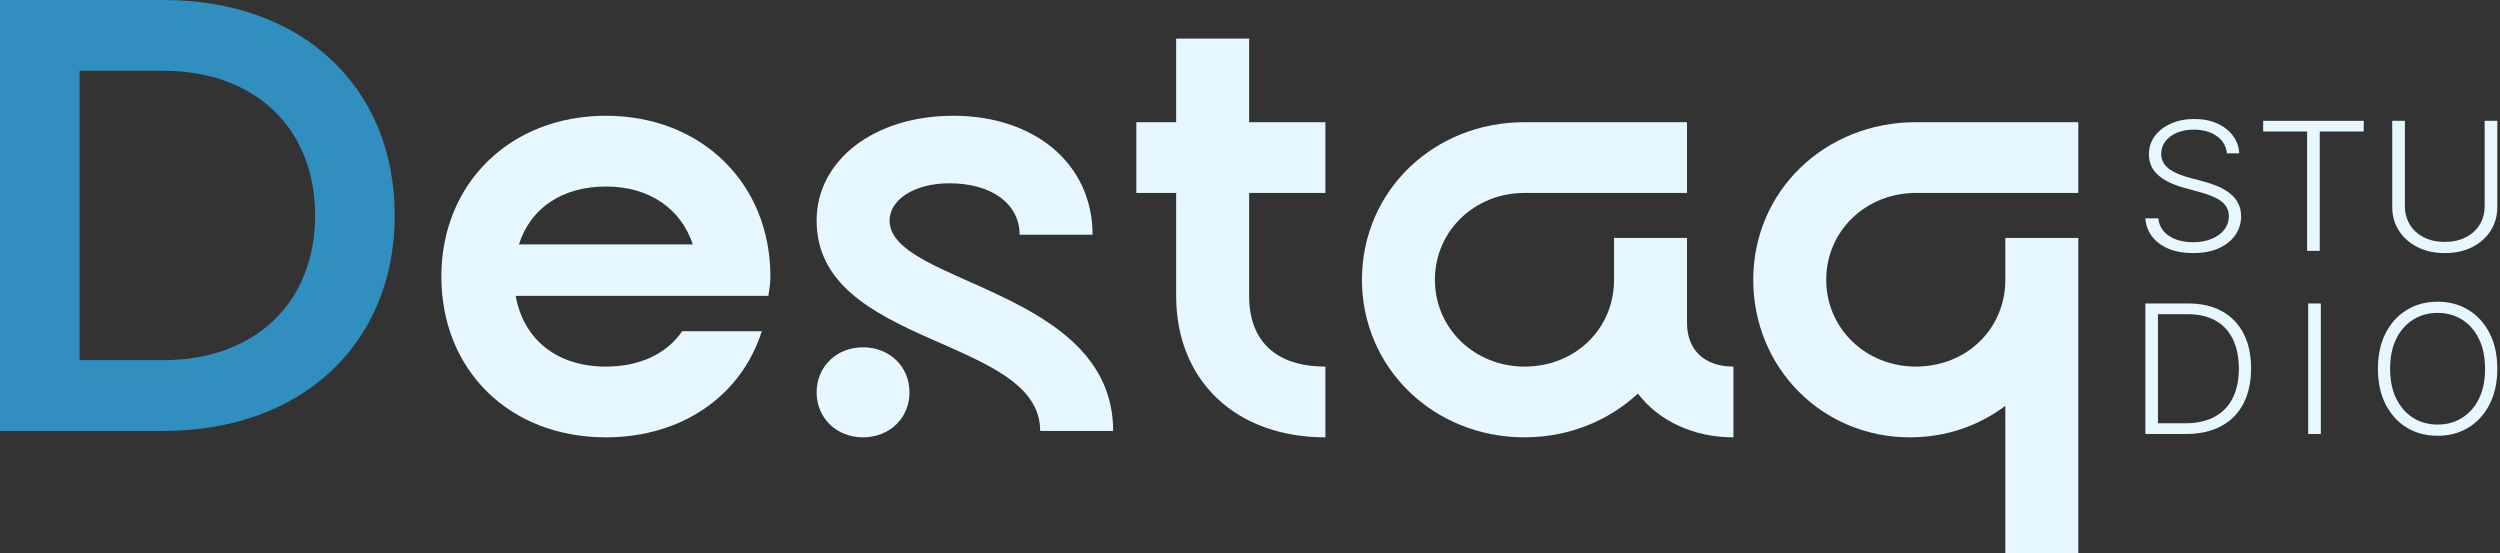 <svg width="452" height="100" viewBox="0 0 452 100" fill="none" xmlns="http://www.w3.org/2000/svg">
<rect x="0" y="0" width="452" height="100" fill="#333333" stroke="none"/>
<path d="M71.365 38.953C71.365 62.209 54.453 77.907 29.625 77.907H0V0H29.625C54.573 0 71.365 15.698 71.365 38.953ZM29.506 12.791H14.393V65.116H29.506C46.057 65.116 56.972 54.767 56.972 38.953C56.972 23.14 46.057 12.791 29.506 12.791Z" fill="#308FBF"/>
<path d="M79.798 50C79.798 33.139 92.272 20.93 109.544 20.93C126.815 20.93 139.289 33.139 139.289 50C139.289 51.047 139.169 51.977 138.929 53.488H93.232C94.671 61.395 100.668 66.279 109.544 66.279C115.541 66.279 120.458 64.07 123.337 59.884H137.73C134.012 71.628 123.217 79.07 109.544 79.07C92.152 79.07 79.798 66.977 79.798 50ZM93.831 44.186H125.256C123.097 37.674 117.34 33.721 109.544 33.721C101.628 33.721 95.87 37.674 93.831 44.186Z" fill="#E6F7FF"/>
<path d="M197.54 42.442H184.347C184.347 36.861 179.309 33.139 171.633 33.139C165.396 33.139 160.838 36.047 160.838 39.884C160.838 51.395 201.258 52.209 201.258 77.907H188.065C188.065 60.814 147.645 62.791 147.645 39.884C147.645 28.953 158.08 20.93 172.352 20.93C187.225 20.93 197.54 29.767 197.54 42.442ZM156.041 62.791C160.838 62.791 164.436 66.279 164.436 70.93C164.436 75.581 160.838 79.07 156.041 79.07C151.243 79.07 147.645 75.581 147.645 70.93C147.645 66.279 151.243 62.791 156.041 62.791Z" fill="#E6F7FF"/>
<path d="M205.451 34.884V22.093H212.647V6.977H225.841V22.093H239.634V34.884H225.841V53.488C225.841 61.744 230.758 66.279 239.634 66.279V79.07C223.442 79.07 212.647 68.837 212.647 53.488V34.884H205.451Z" fill="#E6F7FF"/>
<path d="M291.818 50.581V43.023H305.011V58.372C305.011 63.256 308.13 66.279 313.407 66.279V79.07C306.091 79.07 299.854 76.046 296.135 71.163C290.858 76.046 283.662 79.07 275.626 79.07C259.194 79.07 246.24 66.512 246.24 50.581C246.24 34.535 259.194 22.093 275.626 22.093H305.011V34.884H275.626C266.63 34.884 259.433 41.744 259.433 50.581C259.433 59.419 266.63 66.279 275.626 66.279C284.861 66.279 291.818 59.419 291.818 50.581Z" fill="#E6F7FF"/>
<path d="M362.564 50.581V43.023H375.758V100H362.564V73.372C357.766 76.977 351.889 79.07 345.293 79.07C329.46 79.07 316.986 66.512 316.986 50.581C316.986 34.535 329.94 22.093 346.372 22.093H375.758V34.884H346.372C337.376 34.884 330.18 41.744 330.18 50.581C330.18 59.419 337.376 66.279 346.372 66.279C355.607 66.279 362.564 59.419 362.564 50.581Z" fill="#E6F7FF"/>
<path d="M402.631 27.723C402.492 26.415 401.876 25.374 400.782 24.601C399.689 23.828 398.314 23.442 396.657 23.442C395.49 23.442 394.461 23.629 393.572 24.004C392.69 24.379 391.996 24.899 391.49 25.565C390.993 26.223 390.744 26.973 390.744 27.815C390.744 28.435 390.886 28.978 391.172 29.445C391.458 29.912 391.841 30.313 392.323 30.65C392.813 30.979 393.351 31.262 393.939 31.499C394.535 31.737 395.135 31.936 395.739 32.096L398.383 32.808C399.183 33.015 399.983 33.279 400.782 33.6C401.582 33.921 402.313 34.327 402.974 34.817C403.643 35.299 404.178 35.892 404.578 36.596C404.986 37.292 405.19 38.13 405.19 39.11C405.19 40.365 404.843 41.493 404.149 42.496C403.455 43.498 402.46 44.294 401.162 44.883C399.864 45.465 398.309 45.756 396.498 45.756C394.792 45.756 393.31 45.492 392.054 44.964C390.797 44.428 389.809 43.69 389.091 42.748C388.373 41.807 387.969 40.717 387.879 39.477H390.229C390.311 40.403 390.638 41.187 391.209 41.83C391.78 42.473 392.523 42.962 393.437 43.299C394.351 43.628 395.371 43.793 396.498 43.793C397.746 43.793 398.856 43.598 399.828 43.207C400.807 42.809 401.574 42.258 402.129 41.554C402.692 40.843 402.974 40.016 402.974 39.075C402.974 38.279 402.754 37.614 402.313 37.078C401.872 36.535 401.256 36.079 400.464 35.712C399.681 35.345 398.771 35.02 397.734 34.736L394.735 33.91C392.768 33.359 391.242 32.597 390.156 31.626C389.071 30.654 388.528 29.414 388.528 27.907C388.528 26.644 388.887 25.535 389.605 24.578C390.331 23.614 391.311 22.864 392.543 22.328C393.784 21.785 395.175 21.513 396.718 21.513C398.277 21.513 399.656 21.781 400.856 22.317C402.056 22.852 403.007 23.591 403.708 24.532C404.418 25.466 404.798 26.529 404.847 27.723H402.631Z" fill="#E6F7FF"/>
<path d="M409.181 23.774V21.846H427.361V23.774H419.416V45.354H417.126V23.774H409.181Z" fill="#E6F7FF"/>
<path d="M449.226 21.846H451.515V37.411C451.515 39.01 451.115 40.441 450.316 41.704C449.516 42.959 448.402 43.95 446.973 44.677C445.553 45.396 443.9 45.756 442.015 45.756C440.138 45.756 438.485 45.392 437.057 44.665C435.629 43.938 434.515 42.947 433.715 41.692C432.915 40.437 432.515 39.01 432.515 37.411V21.846H434.804V37.262C434.804 38.509 435.102 39.622 435.698 40.602C436.294 41.574 437.13 42.339 438.208 42.898C439.293 43.456 440.562 43.735 442.015 43.735C443.468 43.735 444.737 43.456 445.823 42.898C446.908 42.339 447.745 41.574 448.332 40.602C448.928 39.622 449.226 38.509 449.226 37.262V21.846Z" fill="#E6F7FF"/>
<path d="M395.193 78.465H387.879V54.868H395.632C398.013 54.868 400.049 55.337 401.739 56.274C403.438 57.211 404.738 58.555 405.64 60.306C406.542 62.058 406.993 64.159 406.993 66.609C406.993 69.082 406.53 71.206 405.604 72.981C404.685 74.747 403.344 76.103 401.581 77.048C399.825 77.993 397.696 78.465 395.193 78.465ZM390.158 76.529H395.059C397.205 76.529 399.001 76.13 400.447 75.331C401.894 74.532 402.979 73.392 403.702 71.909C404.425 70.427 404.787 68.66 404.787 66.609C404.779 64.573 404.421 62.822 403.714 61.355C403.015 59.888 401.975 58.763 400.593 57.979C399.22 57.196 397.521 56.804 395.498 56.804H390.158V76.529Z" fill="#E6F7FF"/>
<path d="M419.604 54.868V78.465H417.325V54.868H419.604Z" fill="#E6F7FF"/>
<path d="M451.515 66.667C451.515 69.125 451.052 71.264 450.126 73.084C449.199 74.897 447.923 76.303 446.298 77.302C444.681 78.292 442.819 78.788 440.715 78.788C438.61 78.788 436.745 78.292 435.119 77.302C433.502 76.303 432.23 74.897 431.304 73.084C430.385 71.264 429.926 69.125 429.926 66.667C429.926 64.209 430.385 62.073 431.304 60.26C432.23 58.44 433.506 57.034 435.131 56.043C436.757 55.045 438.618 54.545 440.715 54.545C442.819 54.545 444.681 55.045 446.298 56.043C447.923 57.034 449.199 58.44 450.126 60.26C451.052 62.073 451.515 64.209 451.515 66.667ZM449.297 66.667C449.297 64.554 448.923 62.745 448.175 61.24C447.427 59.727 446.408 58.571 445.115 57.772C443.823 56.973 442.356 56.573 440.715 56.573C439.081 56.573 437.618 56.973 436.326 57.772C435.034 58.571 434.01 59.723 433.254 61.228C432.506 62.734 432.133 64.547 432.133 66.667C432.133 68.779 432.506 70.588 433.254 72.094C434.002 73.599 435.022 74.755 436.314 75.562C437.606 76.361 439.073 76.76 440.715 76.76C442.356 76.76 443.823 76.361 445.115 75.562C446.416 74.763 447.44 73.611 448.187 72.105C448.935 70.592 449.305 68.779 449.297 66.667Z" fill="#E6F7FF"/>
</svg>
